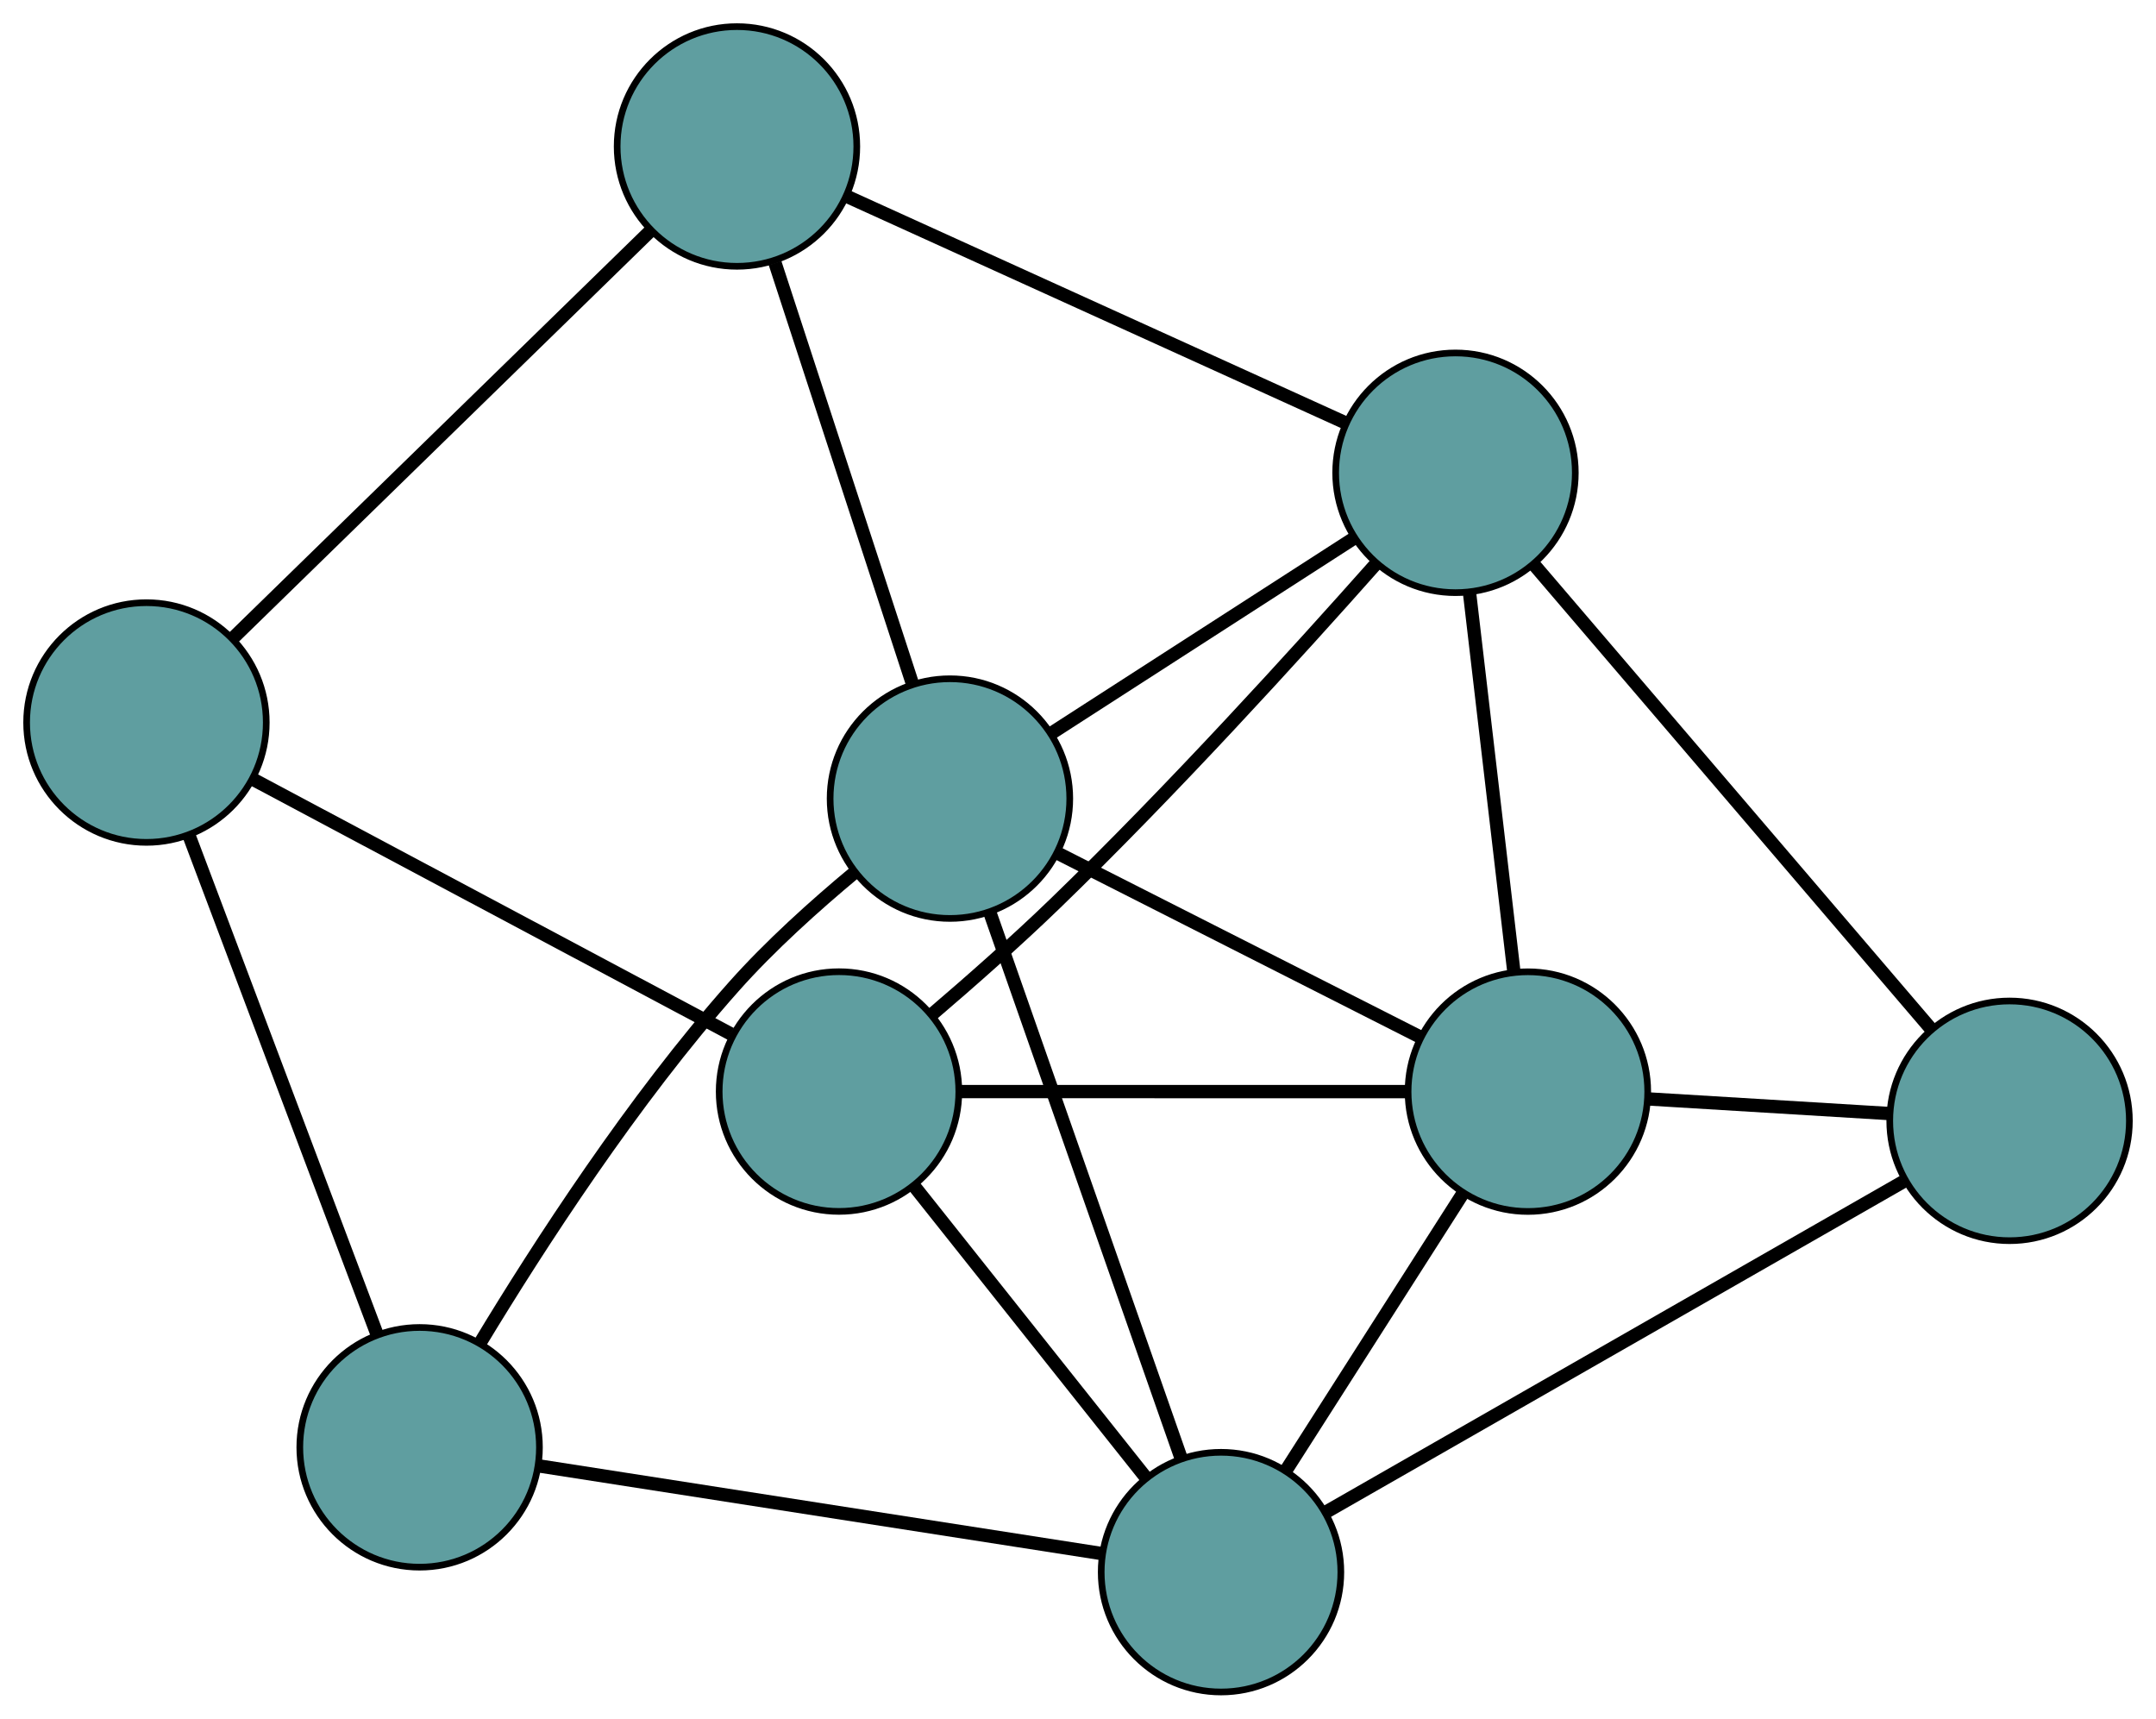 <?xml version="1.0" encoding="UTF-8" standalone="no"?>
<!DOCTYPE svg PUBLIC "-//W3C//DTD SVG 1.1//EN"
 "http://www.w3.org/Graphics/SVG/1.1/DTD/svg11.dtd">
<!-- Generated by graphviz version 2.36.0 (20140111.2315)
 -->
<!-- Title: G Pages: 1 -->
<svg width="100%" height="100%"
 viewBox="0.00 0.00 323.89 258.15" xmlns="http://www.w3.org/2000/svg" xmlns:xlink="http://www.w3.org/1999/xlink">
<g id="graph0" class="graph" transform="scale(1 1) rotate(0) translate(4 254.146)">
<title>G</title>
<!-- 0 -->
<g id="node1" class="node"><title>0</title>
<ellipse fill="cadetblue" stroke="black" cx="122.04" cy="-90.187" rx="18" ry="18"/>
</g>
<!-- 4 -->
<g id="node5" class="node"><title>4</title>
<ellipse fill="cadetblue" stroke="black" cx="225.533" cy="-90.177" rx="18" ry="18"/>
</g>
<!-- 0&#45;&#45;4 -->
<g id="edge1" class="edge"><title>0&#45;&#45;4</title>
<path fill="none" stroke="black" stroke-width="2" d="M140.067,-90.185C158.947,-90.183 188.433,-90.181 207.365,-90.179"/>
</g>
<!-- 5 -->
<g id="node6" class="node"><title>5</title>
<ellipse fill="cadetblue" stroke="black" cx="18" cy="-145.618" rx="18" ry="18"/>
</g>
<!-- 0&#45;&#45;5 -->
<g id="edge2" class="edge"><title>0&#45;&#45;5</title>
<path fill="none" stroke="black" stroke-width="2" d="M105.784,-98.848C86.238,-109.262 53.637,-126.632 34.142,-137.018"/>
</g>
<!-- 6 -->
<g id="node7" class="node"><title>6</title>
<ellipse fill="cadetblue" stroke="black" cx="179.431" cy="-18" rx="18" ry="18"/>
</g>
<!-- 0&#45;&#45;6 -->
<g id="edge3" class="edge"><title>0&#45;&#45;6</title>
<path fill="none" stroke="black" stroke-width="2" d="M133.378,-75.925C143.44,-63.27 158.061,-44.879 168.116,-32.232"/>
</g>
<!-- 7 -->
<g id="node8" class="node"><title>7</title>
<ellipse fill="cadetblue" stroke="black" cx="214.654" cy="-183.127" rx="18" ry="18"/>
</g>
<!-- 0&#45;&#45;7 -->
<g id="edge4" class="edge"><title>0&#45;&#45;7</title>
<path fill="none" stroke="black" stroke-width="2" d="M135.941,-101.717C141.817,-106.734 148.656,-112.766 154.575,-118.493 171.97,-135.325 190.778,-156.001 202.629,-169.364"/>
</g>
<!-- 1 -->
<g id="node2" class="node"><title>1</title>
<ellipse fill="cadetblue" stroke="black" cx="297.892" cy="-85.79" rx="18" ry="18"/>
</g>
<!-- 1&#45;&#45;4 -->
<g id="edge5" class="edge"><title>1&#45;&#45;4</title>
<path fill="none" stroke="black" stroke-width="2" d="M279.632,-86.897C268.58,-87.568 254.542,-88.419 243.536,-89.086"/>
</g>
<!-- 1&#45;&#45;6 -->
<g id="edge6" class="edge"><title>1&#45;&#45;6</title>
<path fill="none" stroke="black" stroke-width="2" d="M281.915,-76.648C259.18,-63.637 217.749,-39.928 195.154,-26.998"/>
</g>
<!-- 1&#45;&#45;7 -->
<g id="edge7" class="edge"><title>1&#45;&#45;7</title>
<path fill="none" stroke="black" stroke-width="2" d="M285.966,-99.736C270.142,-118.24 242.37,-150.717 226.558,-169.207"/>
</g>
<!-- 2 -->
<g id="node3" class="node"><title>2</title>
<ellipse fill="cadetblue" stroke="black" cx="59.039" cy="-36.749" rx="18" ry="18"/>
</g>
<!-- 2&#45;&#45;5 -->
<g id="edge8" class="edge"><title>2&#45;&#45;5</title>
<path fill="none" stroke="black" stroke-width="2" d="M52.627,-53.76C44.917,-74.213 32.057,-108.328 24.367,-128.727"/>
</g>
<!-- 2&#45;&#45;6 -->
<g id="edge9" class="edge"><title>2&#45;&#45;6</title>
<path fill="none" stroke="black" stroke-width="2" d="M77.063,-33.942C99.759,-30.408 138.529,-24.37 161.283,-20.826"/>
</g>
<!-- 8 -->
<g id="node9" class="node"><title>8</title>
<ellipse fill="cadetblue" stroke="black" cx="138.708" cy="-134.191" rx="18" ry="18"/>
</g>
<!-- 2&#45;&#45;8 -->
<g id="edge10" class="edge"><title>2&#45;&#45;8</title>
<path fill="none" stroke="black" stroke-width="2" d="M68.117,-52.416C76.933,-67.006 91.161,-88.993 106.234,-105.946 111.695,-112.089 118.459,-118.168 124.398,-123.103"/>
</g>
<!-- 3 -->
<g id="node4" class="node"><title>3</title>
<ellipse fill="cadetblue" stroke="black" cx="106.714" cy="-232.146" rx="18" ry="18"/>
</g>
<!-- 3&#45;&#45;5 -->
<g id="edge11" class="edge"><title>3&#45;&#45;5</title>
<path fill="none" stroke="black" stroke-width="2" d="M93.624,-219.378C76.851,-203.019 47.943,-174.823 31.144,-158.438"/>
</g>
<!-- 3&#45;&#45;7 -->
<g id="edge12" class="edge"><title>3&#45;&#45;7</title>
<path fill="none" stroke="black" stroke-width="2" d="M123.108,-224.701C143.396,-215.488 177.747,-199.888 198.106,-190.642"/>
</g>
<!-- 3&#45;&#45;8 -->
<g id="edge13" class="edge"><title>3&#45;&#45;8</title>
<path fill="none" stroke="black" stroke-width="2" d="M112.434,-214.634C118.258,-196.804 127.232,-169.327 133.038,-151.552"/>
</g>
<!-- 4&#45;&#45;6 -->
<g id="edge14" class="edge"><title>4&#45;&#45;6</title>
<path fill="none" stroke="black" stroke-width="2" d="M215.756,-74.871C207.932,-62.622 197.014,-45.528 189.194,-33.285"/>
</g>
<!-- 4&#45;&#45;7 -->
<g id="edge15" class="edge"><title>4&#45;&#45;7</title>
<path fill="none" stroke="black" stroke-width="2" d="M223.435,-108.099C221.521,-124.453 218.706,-148.508 216.782,-164.944"/>
</g>
<!-- 4&#45;&#45;8 -->
<g id="edge16" class="edge"><title>4&#45;&#45;8</title>
<path fill="none" stroke="black" stroke-width="2" d="M209.202,-98.456C193.679,-106.325 170.465,-118.093 154.966,-125.95"/>
</g>
<!-- 6&#45;&#45;8 -->
<g id="edge17" class="edge"><title>6&#45;&#45;8</title>
<path fill="none" stroke="black" stroke-width="2" d="M173.422,-35.144C165.723,-57.112 152.453,-94.975 144.742,-116.977"/>
</g>
<!-- 7&#45;&#45;8 -->
<g id="edge18" class="edge"><title>7&#45;&#45;8</title>
<path fill="none" stroke="black" stroke-width="2" d="M199.285,-173.224C186.109,-164.734 167.224,-152.565 154.054,-144.08"/>
</g>
</g>
</svg>

